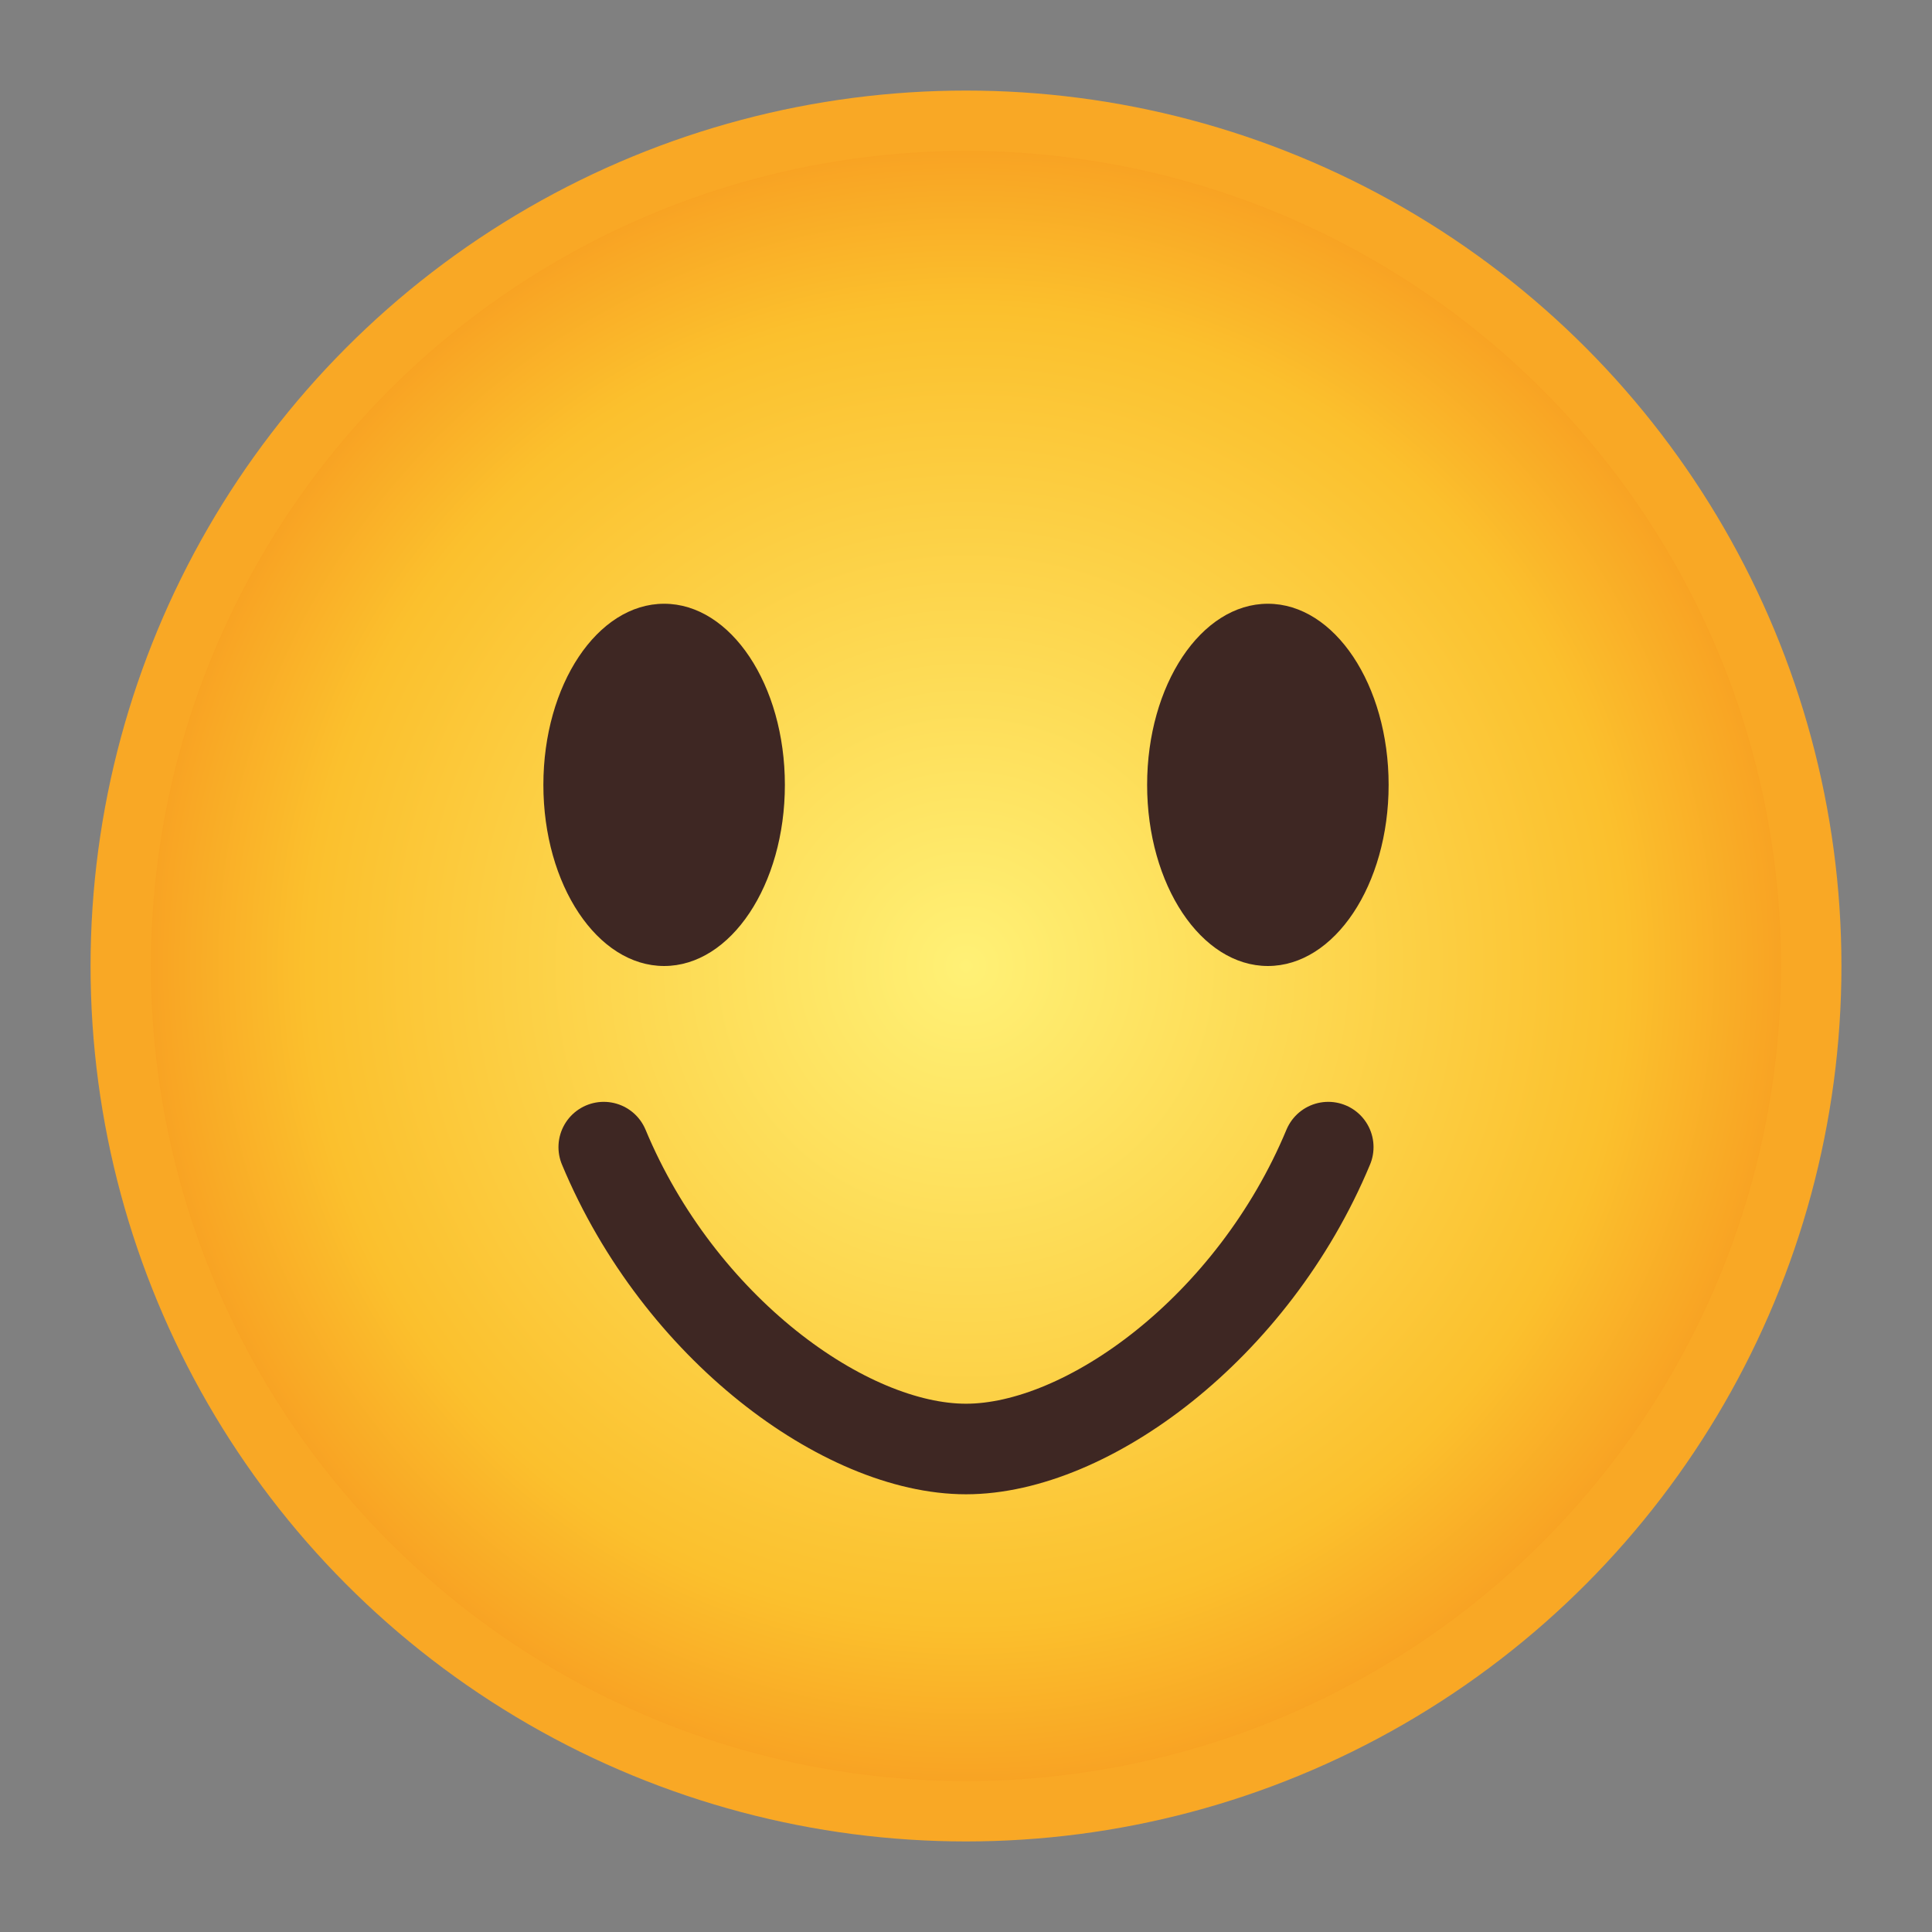 <svg xmlns="http://www.w3.org/2000/svg" viewBox="0 0 64 64" role="img" aria-labelledby="title">
  <rect x="0" y="0" width="64" height="64" fill="#808080" stroke="none"/>
  <title>Emoji Picker Icon</title>
  <defs>
    <radialGradient id="emojiFace" cx="50%" cy="50%" r="60%">
      <stop offset="0%" stop-color="#fff176" />
      <stop offset="65%" stop-color="#fbc02d" />
      <stop offset="100%" stop-color="#f57f17" />
    </radialGradient>
  </defs>
  <circle cx="32" cy="32" r="28" fill="url(#emojiFace)" stroke="#f9a825" stroke-width="2" />
  <ellipse cx="22" cy="26" rx="4" ry="6" fill="#3e2723" />
  <ellipse cx="42" cy="26" rx="4" ry="6" fill="#3e2723" />
  <path
    d="M20 38c2.5 6 8 10 12 10s9.5-4 12-10"
    fill="none"
    stroke="#3e2723"
    stroke-width="3"
    stroke-linecap="round"
    stroke-linejoin="round"
  />
</svg>

